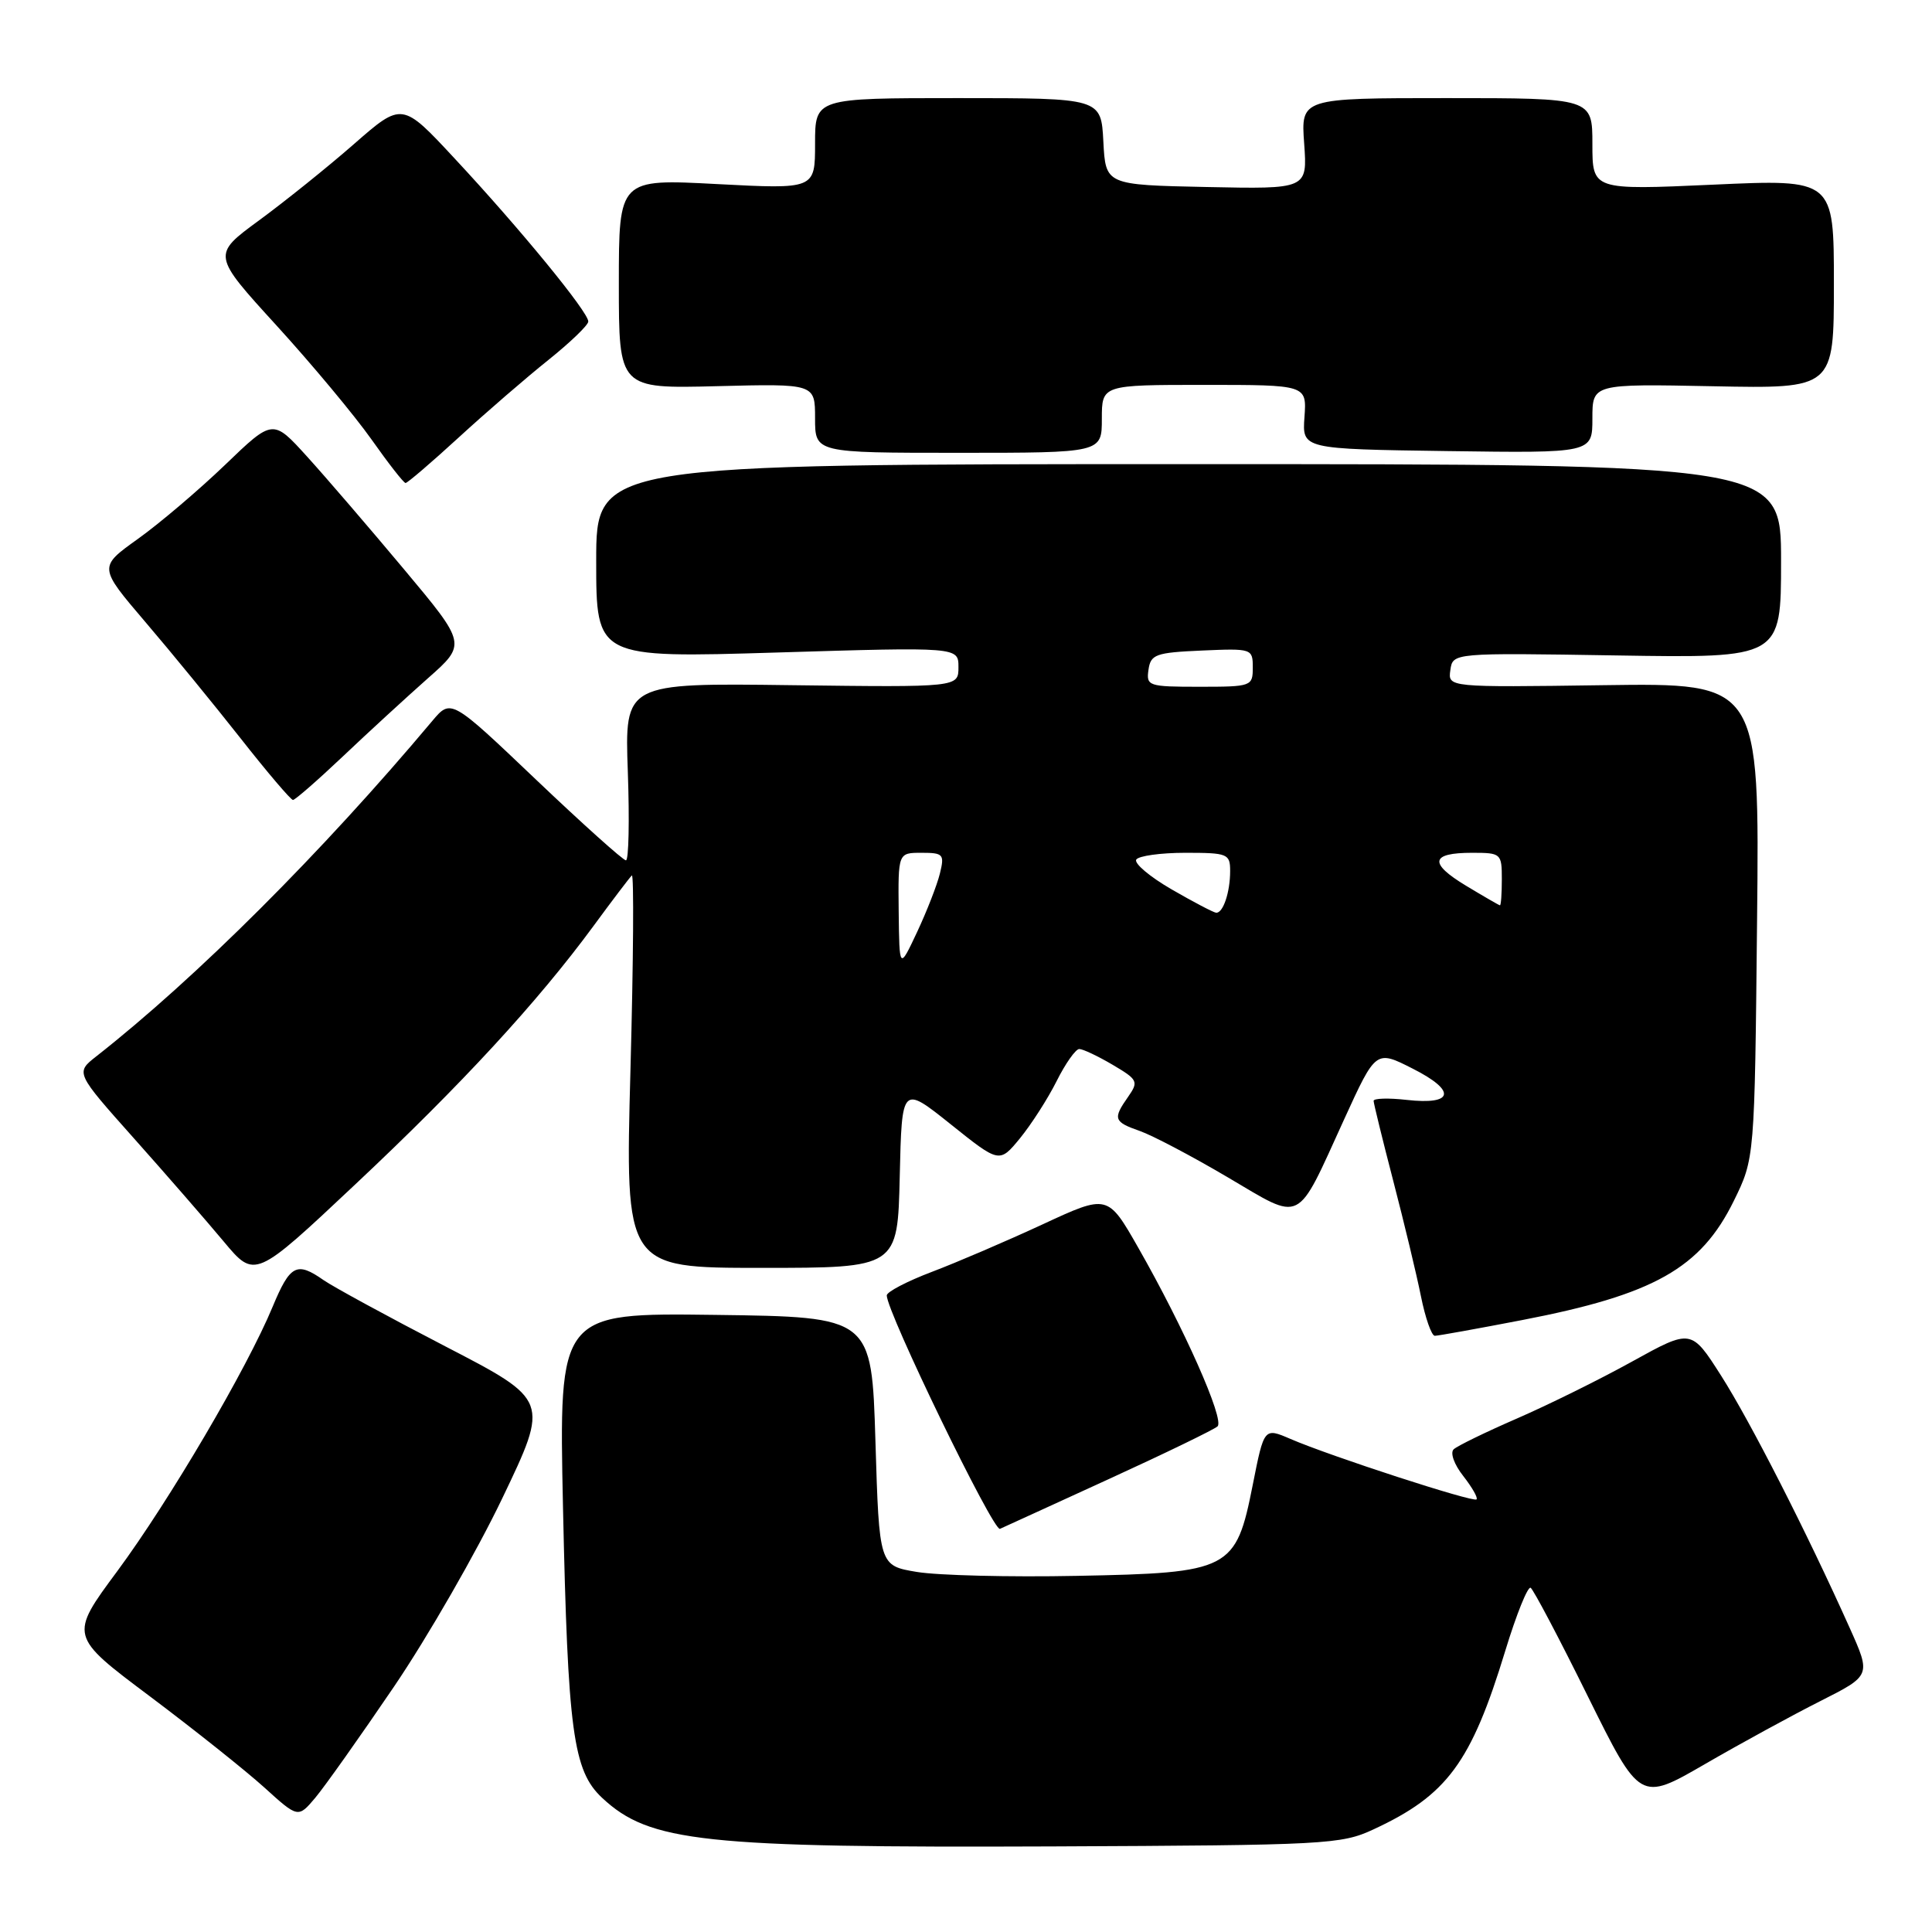 <?xml version="1.0" encoding="UTF-8" standalone="no"?>
<!DOCTYPE svg PUBLIC "-//W3C//DTD SVG 1.1//EN" "http://www.w3.org/Graphics/SVG/1.1/DTD/svg11.dtd" >
<svg xmlns="http://www.w3.org/2000/svg" xmlns:xlink="http://www.w3.org/1999/xlink" version="1.1" viewBox="0 0 256 256">
 <g >
 <path fill="currentColor"
d=" M 182.00 242.40 C 191.75 237.88 194.94 233.56 199.46 218.73 C 200.93 213.91 202.44 210.16 202.82 210.39 C 203.19 210.63 206.61 217.10 210.40 224.78 C 217.31 238.73 217.31 238.73 225.90 233.76 C 230.63 231.02 237.52 227.26 241.21 225.40 C 247.92 222.01 247.92 222.01 245.09 215.70 C 239.39 202.99 231.92 188.35 228.06 182.29 C 224.10 176.08 224.10 176.08 216.30 180.39 C 212.01 182.77 205.12 186.17 201.00 187.96 C 196.88 189.75 193.10 191.59 192.62 192.04 C 192.13 192.50 192.68 194.05 193.89 195.58 C 195.06 197.08 195.86 198.47 195.65 198.68 C 195.23 199.11 176.28 192.95 171.00 190.67 C 167.50 189.16 167.50 189.16 166.00 196.73 C 163.76 208.05 163.04 208.42 142.67 208.81 C 133.77 208.99 124.24 208.75 121.49 208.29 C 116.50 207.46 116.50 207.46 116.00 190.98 C 115.50 174.50 115.50 174.50 94.77 174.23 C 74.05 173.96 74.05 173.96 74.60 199.73 C 75.24 229.46 75.93 234.63 79.79 238.23 C 86.08 244.10 93.14 244.85 139.50 244.66 C 175.75 244.50 177.71 244.40 182.00 242.40 Z  M 52.20 223.50 C 56.68 216.90 63.14 205.66 66.56 198.52 C 72.78 185.53 72.78 185.53 58.99 178.39 C 51.40 174.46 44.15 170.51 42.87 169.62 C 39.32 167.13 38.44 167.59 36.13 173.14 C 32.71 181.38 22.45 198.83 15.56 208.16 C 9.18 216.77 9.18 216.77 19.84 224.76 C 25.70 229.16 32.52 234.59 35.00 236.83 C 39.50 240.91 39.50 240.91 41.78 238.21 C 43.03 236.72 47.72 230.10 52.20 223.50 Z  M 147.00 195.95 C 154.43 192.55 160.88 189.42 161.33 189.00 C 162.29 188.12 156.87 175.92 150.85 165.37 C 146.78 158.23 146.78 158.23 138.14 162.24 C 133.39 164.44 126.80 167.27 123.50 168.52 C 120.20 169.77 117.50 171.18 117.50 171.65 C 117.50 173.85 131.62 202.97 132.50 202.58 C 133.05 202.34 139.57 199.35 147.00 195.95 Z  M 201.67 174.92 C 219.16 171.55 225.35 168.06 229.74 159.12 C 232.50 153.50 232.50 153.50 232.82 122.00 C 233.15 90.50 233.15 90.50 212.50 90.79 C 191.85 91.08 191.85 91.08 192.18 88.79 C 192.50 86.50 192.50 86.50 214.25 86.85 C 236.00 87.20 236.00 87.20 236.00 74.35 C 236.00 61.50 236.00 61.50 157.50 61.50 C 79.00 61.50 79.00 61.50 79.00 74.34 C 79.00 87.19 79.00 87.19 103.00 86.46 C 127.00 85.73 127.00 85.73 127.00 88.40 C 127.00 91.07 127.00 91.07 104.88 90.79 C 82.77 90.50 82.77 90.50 83.19 102.25 C 83.42 108.71 83.31 114.00 82.94 114.00 C 82.57 114.00 77.20 109.18 71.01 103.29 C 59.76 92.58 59.76 92.58 57.27 95.54 C 42.66 112.95 25.99 129.59 12.75 139.98 C 10.00 142.14 10.00 142.14 17.75 150.84 C 22.01 155.62 27.36 161.77 29.63 164.49 C 33.77 169.45 33.77 169.45 47.04 156.97 C 61.16 143.71 71.22 132.79 78.64 122.70 C 81.14 119.29 83.43 116.28 83.72 116.00 C 84.01 115.72 83.93 127.31 83.54 141.75 C 82.83 168.00 82.83 168.00 100.88 168.00 C 118.94 168.00 118.94 168.00 119.22 155.90 C 119.50 143.80 119.50 143.80 125.97 148.97 C 132.43 154.14 132.43 154.14 135.16 150.82 C 136.65 148.99 138.84 145.59 140.01 143.25 C 141.18 140.91 142.53 139.00 143.01 139.00 C 143.49 139.00 145.48 139.94 147.43 141.09 C 150.77 143.06 150.89 143.31 149.49 145.32 C 147.43 148.25 147.57 148.65 151.03 149.86 C 152.69 150.44 157.92 153.19 162.65 155.98 C 172.73 161.91 171.65 162.45 178.11 148.31 C 182.31 139.12 182.31 139.12 187.19 141.60 C 193.03 144.55 192.65 146.45 186.37 145.74 C 183.97 145.47 182.01 145.53 182.01 145.87 C 182.02 146.22 183.19 151.00 184.62 156.50 C 186.05 162.00 187.70 168.86 188.28 171.75 C 188.86 174.64 189.69 177.00 190.12 177.00 C 190.55 177.00 195.75 176.06 201.67 174.92 Z  M 45.42 100.24 C 48.76 97.07 53.82 92.43 56.66 89.91 C 61.83 85.35 61.83 85.35 53.53 75.43 C 48.96 69.97 43.19 63.25 40.69 60.50 C 36.16 55.50 36.16 55.50 29.83 61.59 C 26.35 64.93 21.15 69.35 18.27 71.41 C 13.05 75.14 13.05 75.14 19.27 82.43 C 22.70 86.44 28.38 93.39 31.90 97.86 C 35.42 102.34 38.54 106.00 38.82 106.00 C 39.10 106.00 42.07 103.41 45.42 100.24 Z  M 60.80 57.95 C 64.43 54.62 69.77 50.01 72.66 47.70 C 75.54 45.39 77.93 43.10 77.95 42.61 C 78.02 41.42 68.90 30.29 60.25 21.01 C 53.28 13.51 53.28 13.51 46.89 19.10 C 43.38 22.17 37.71 26.72 34.30 29.22 C 28.10 33.77 28.10 33.77 36.64 43.13 C 41.34 48.28 47.01 55.09 49.24 58.25 C 51.47 61.41 53.49 64.00 53.74 64.00 C 53.99 64.00 57.17 61.28 60.80 57.95 Z  M 146.00 55.50 C 146.00 51.00 146.00 51.00 159.58 51.00 C 173.15 51.00 173.15 51.00 172.85 55.25 C 172.54 59.50 172.54 59.50 191.77 59.77 C 211.00 60.04 211.00 60.04 211.00 55.45 C 211.00 50.86 211.00 50.86 227.00 51.18 C 243.00 51.50 243.00 51.50 243.00 37.62 C 243.00 23.74 243.00 23.74 227.00 24.47 C 211.00 25.19 211.00 25.19 211.00 19.10 C 211.00 13.00 211.00 13.00 191.69 13.00 C 172.37 13.00 172.37 13.00 172.81 19.03 C 173.24 25.06 173.24 25.06 159.87 24.78 C 146.50 24.50 146.50 24.50 146.20 18.75 C 145.90 13.00 145.90 13.00 126.95 13.00 C 108.00 13.00 108.00 13.00 108.00 19.04 C 108.00 25.07 108.00 25.07 95.00 24.39 C 82.00 23.70 82.00 23.70 82.00 37.60 C 82.00 51.50 82.00 51.50 95.00 51.17 C 108.00 50.84 108.00 50.84 108.00 55.42 C 108.00 60.00 108.00 60.00 127.00 60.00 C 146.00 60.00 146.00 60.00 146.00 55.50 Z  M 119.08 120.75 C 119.00 113.00 119.00 113.00 122.11 113.00 C 125.00 113.00 125.17 113.20 124.54 115.75 C 124.17 117.26 122.81 120.75 121.52 123.50 C 119.17 128.50 119.17 128.50 119.08 120.75 Z  M 155.25 117.85 C 152.36 116.18 150.25 114.40 150.56 113.90 C 150.87 113.41 153.79 113.00 157.06 113.00 C 162.68 113.00 163.00 113.13 163.00 115.42 C 163.00 118.24 162.06 121.02 161.14 120.94 C 160.79 120.91 158.14 119.52 155.25 117.85 Z  M 194.25 117.36 C 189.30 114.37 189.55 113.00 195.06 113.00 C 198.90 113.00 199.00 113.09 199.00 116.50 C 199.00 118.42 198.89 119.98 198.75 119.96 C 198.61 119.94 196.59 118.77 194.25 117.36 Z  M 152.18 88.75 C 152.47 86.71 153.12 86.47 159.25 86.20 C 165.89 85.91 166.00 85.95 166.00 88.45 C 166.00 90.94 165.84 91.00 158.93 91.00 C 152.17 91.00 151.87 90.90 152.18 88.75 Z "/>
</g>
</svg>
